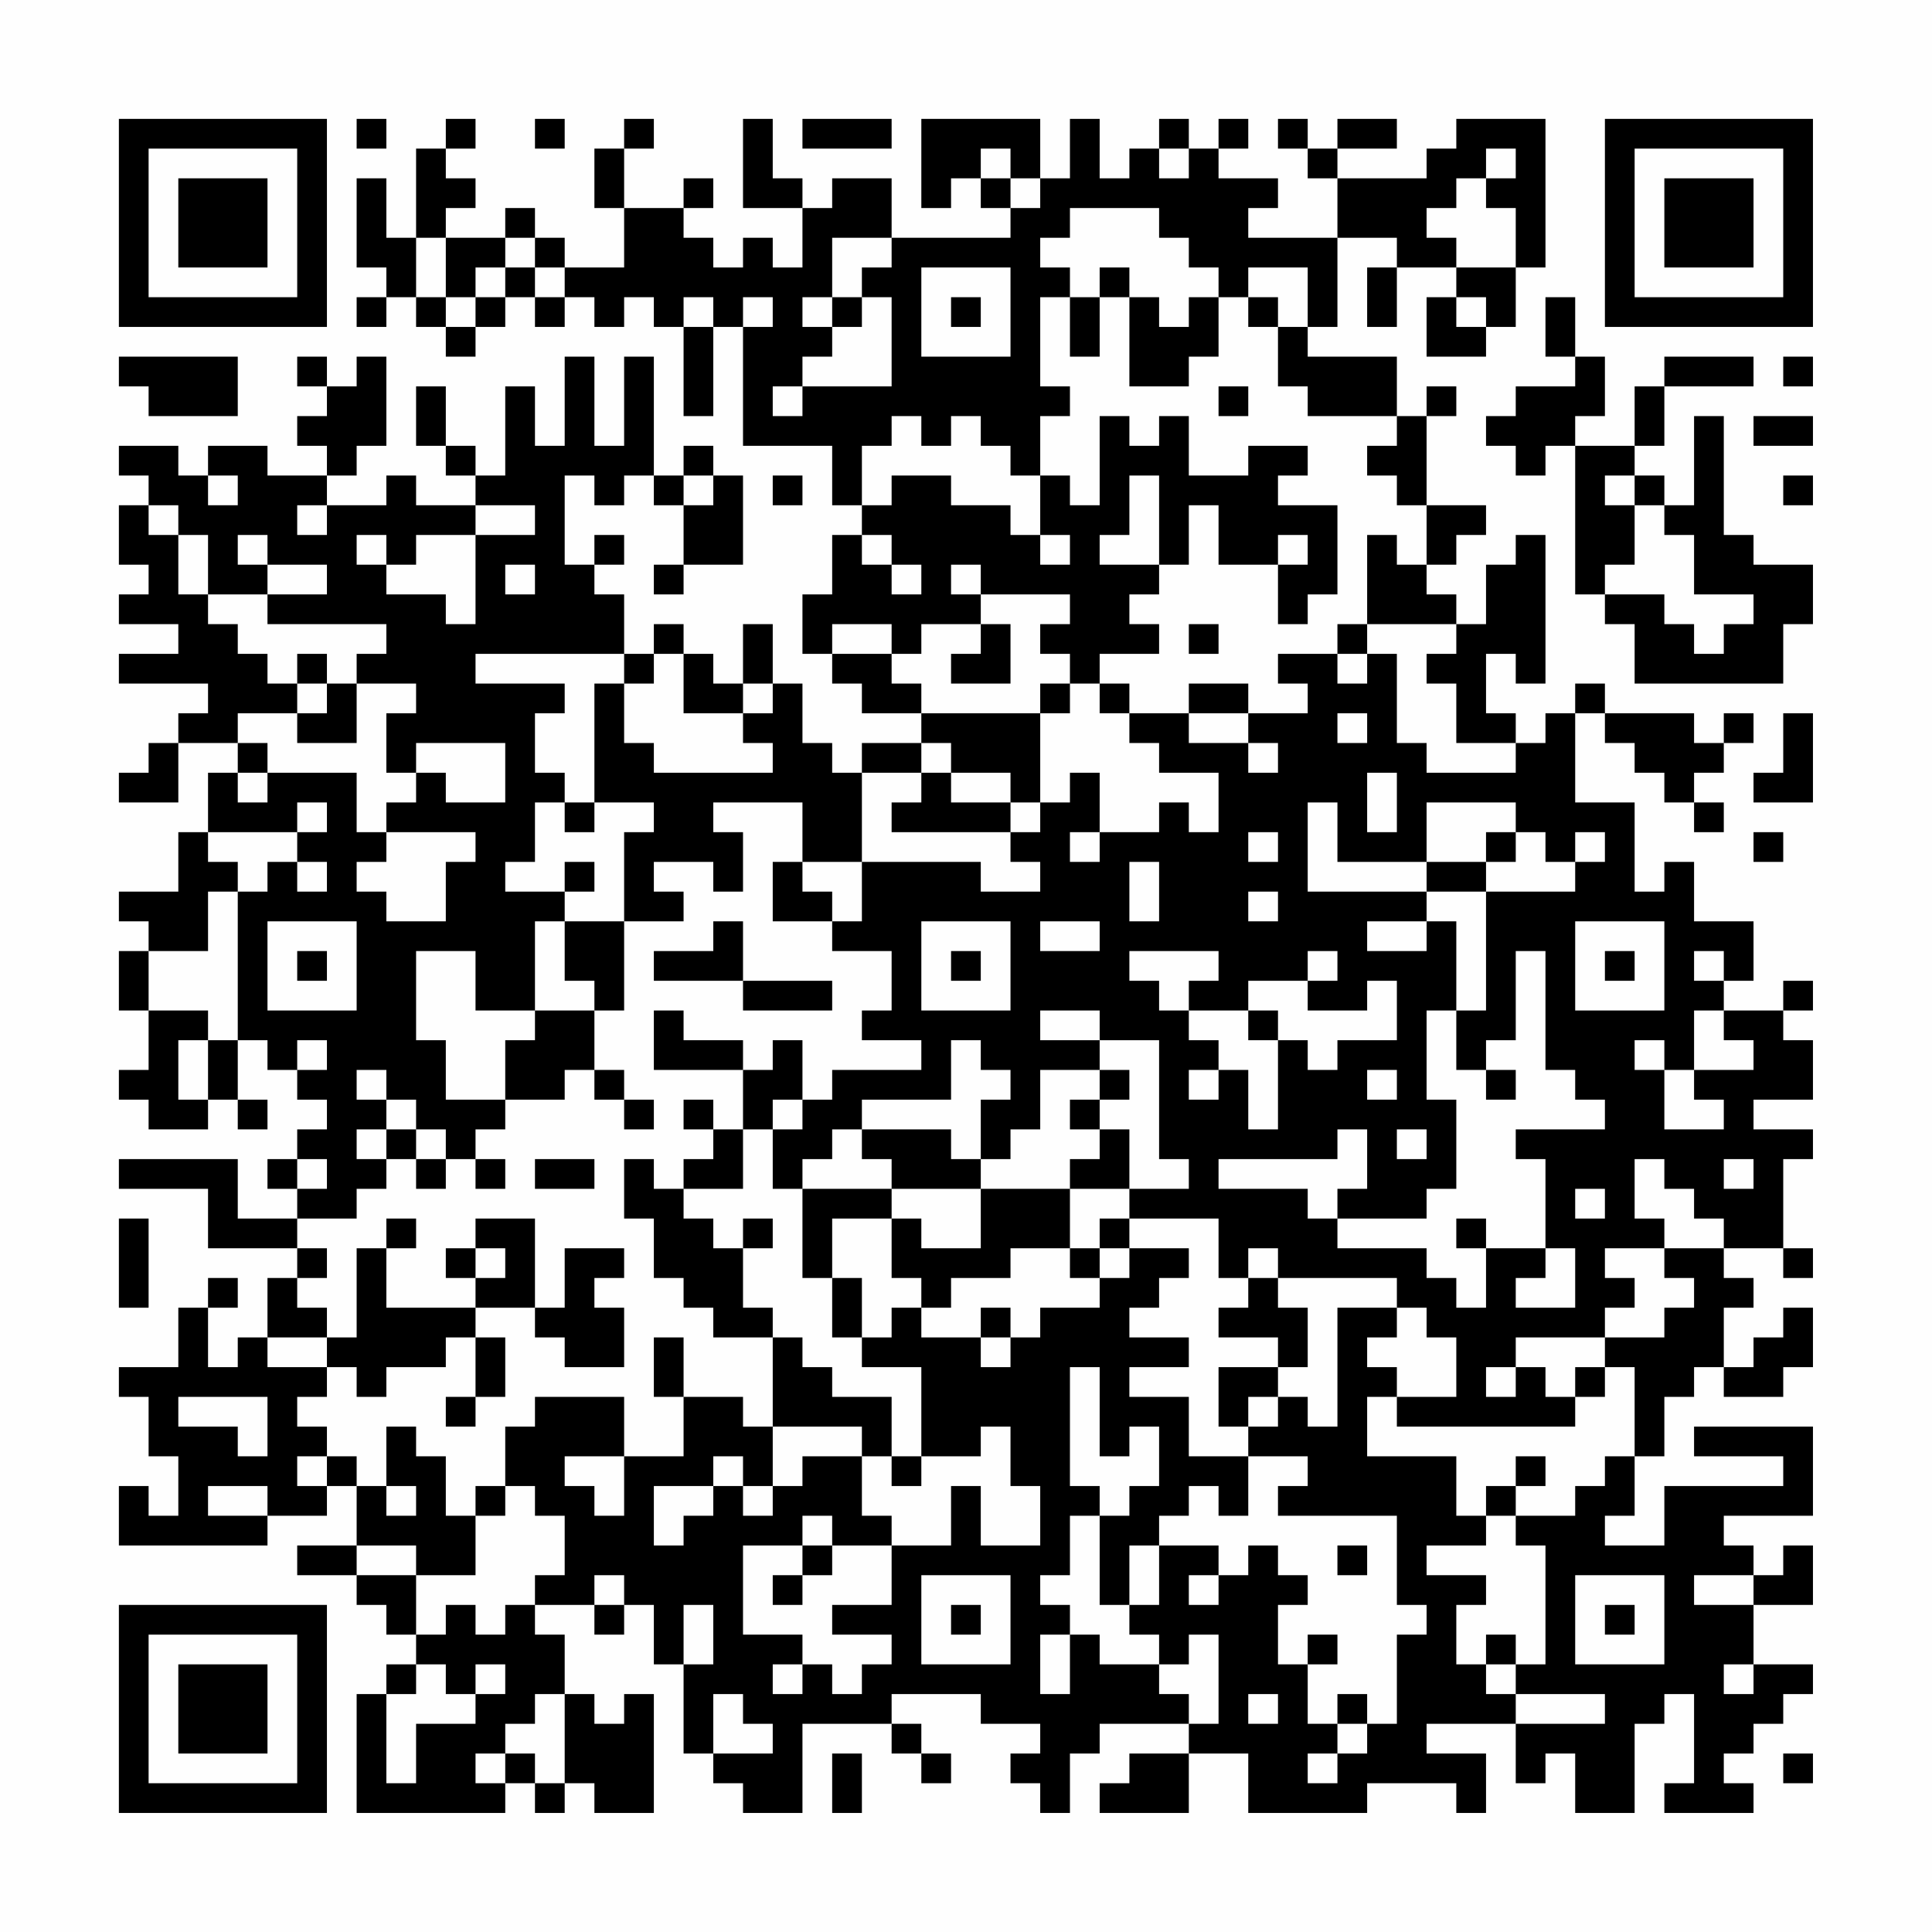 <?xml version="1.0" encoding="UTF-8"?>
<svg xmlns="http://www.w3.org/2000/svg" version="1.1" width="300" height="300" viewBox="0 0 300 300"><rect x="0" y="0" width="300" height="300" fill="#fefefe"/><g transform="scale(4.615)"><g transform="translate(4,4)"><path fill-rule="evenodd" d="M8 0L8 1L9 1L9 0ZM11 0L11 1L10 1L10 4L9 4L9 2L8 2L8 5L9 5L9 6L8 6L8 7L9 7L9 6L10 6L10 7L11 7L11 8L12 8L12 7L13 7L13 6L14 6L14 7L15 7L15 6L16 6L16 7L17 7L17 6L18 6L18 7L19 7L19 10L20 10L20 7L21 7L21 11L24 11L24 13L25 13L25 14L24 14L24 16L23 16L23 18L24 18L24 19L25 19L25 20L27 20L27 21L25 21L25 22L24 22L24 21L23 21L23 19L22 19L22 17L21 17L21 19L20 19L20 18L19 18L19 17L18 17L18 18L17 18L17 16L16 16L16 15L17 15L17 14L16 14L16 15L15 15L15 12L16 12L16 13L17 13L17 12L18 12L18 13L19 13L19 15L18 15L18 16L19 16L19 15L21 15L21 12L20 12L20 11L19 11L19 12L18 12L18 8L17 8L17 11L16 11L16 8L15 8L15 11L14 11L14 9L13 9L13 12L12 12L12 11L11 11L11 9L10 9L10 11L11 11L11 12L12 12L12 13L10 13L10 12L9 12L9 13L7 13L7 12L8 12L8 11L9 11L9 8L8 8L8 9L7 9L7 8L6 8L6 9L7 9L7 10L6 10L6 11L7 11L7 12L5 12L5 11L3 11L3 12L2 12L2 11L0 11L0 12L1 12L1 13L0 13L0 15L1 15L1 16L0 16L0 17L2 17L2 18L0 18L0 19L3 19L3 20L2 20L2 21L1 21L1 22L0 22L0 23L2 23L2 21L4 21L4 22L3 22L3 24L2 24L2 26L0 26L0 27L1 27L1 28L0 28L0 30L1 30L1 32L0 32L0 33L1 33L1 34L3 34L3 33L4 33L4 34L5 34L5 33L4 33L4 31L5 31L5 32L6 32L6 33L7 33L7 34L6 34L6 35L5 35L5 36L6 36L6 37L4 37L4 35L0 35L0 36L3 36L3 38L6 38L6 39L5 39L5 41L4 41L4 42L3 42L3 40L4 40L4 39L3 39L3 40L2 40L2 42L0 42L0 43L1 43L1 45L2 45L2 47L1 47L1 46L0 46L0 48L5 48L5 47L7 47L7 46L8 46L8 48L6 48L6 49L8 49L8 50L9 50L9 51L10 51L10 52L9 52L9 53L8 53L8 57L13 57L13 56L14 56L14 57L15 57L15 56L16 56L16 57L18 57L18 53L17 53L17 54L16 54L16 53L15 53L15 51L14 51L14 50L16 50L16 51L17 51L17 50L18 50L18 52L19 52L19 55L20 55L20 56L21 56L21 57L23 57L23 54L26 54L26 55L27 55L27 56L28 56L28 55L27 55L27 54L26 54L26 53L29 53L29 54L31 54L31 55L30 55L30 56L31 56L31 57L32 57L32 55L33 55L33 54L36 54L36 55L34 55L34 56L33 56L33 57L36 57L36 55L38 55L38 57L42 57L42 56L45 56L45 57L46 57L46 55L44 55L44 54L47 54L47 56L48 56L48 55L49 55L49 57L51 57L51 54L52 54L52 53L53 53L53 56L52 56L52 57L55 57L55 56L54 56L54 55L55 55L55 54L56 54L56 53L57 53L57 52L55 52L55 50L57 50L57 48L56 48L56 49L55 49L55 48L54 48L54 47L57 47L57 44L53 44L53 45L56 45L56 46L52 46L52 48L50 48L50 47L51 47L51 45L52 45L52 43L53 43L53 42L54 42L54 43L56 43L56 42L57 42L57 40L56 40L56 41L55 41L55 42L54 42L54 40L55 40L55 39L54 39L54 38L56 38L56 39L57 39L57 38L56 38L56 35L57 35L57 34L55 34L55 33L57 33L57 31L56 31L56 30L57 30L57 29L56 29L56 30L54 30L54 29L55 29L55 27L53 27L53 25L52 25L52 26L51 26L51 23L49 23L49 20L50 20L50 21L51 21L51 22L52 22L52 23L53 23L53 24L54 24L54 23L53 23L53 22L54 22L54 21L55 21L55 20L54 20L54 21L53 21L53 20L50 20L50 19L49 19L49 20L48 20L48 21L47 21L47 20L46 20L46 18L47 18L47 19L48 19L48 14L47 14L47 15L46 15L46 17L45 17L45 16L44 16L44 15L45 15L45 14L46 14L46 13L44 13L44 10L45 10L45 9L44 9L44 10L43 10L43 8L40 8L40 7L41 7L41 4L43 4L43 5L42 5L42 7L43 7L43 5L45 5L45 6L44 6L44 8L46 8L46 7L47 7L47 5L48 5L48 0L45 0L45 1L44 1L44 2L41 2L41 1L43 1L43 0L41 0L41 1L40 1L40 0L39 0L39 1L40 1L40 2L41 2L41 4L38 4L38 3L39 3L39 2L37 2L37 1L38 1L38 0L37 0L37 1L36 1L36 0L35 0L35 1L34 1L34 2L33 2L33 0L32 0L32 2L31 2L31 0L27 0L27 3L28 3L28 2L29 2L29 3L30 3L30 4L26 4L26 2L24 2L24 3L23 3L23 2L22 2L22 0L21 0L21 3L23 3L23 5L22 5L22 4L21 4L21 5L20 5L20 4L19 4L19 3L20 3L20 2L19 2L19 3L17 3L17 1L18 1L18 0L17 0L17 1L16 1L16 3L17 3L17 5L15 5L15 4L14 4L14 3L13 3L13 4L11 4L11 3L12 3L12 2L11 2L11 1L12 1L12 0ZM14 0L14 1L15 1L15 0ZM23 0L23 1L26 1L26 0ZM29 1L29 2L30 2L30 3L31 3L31 2L30 2L30 1ZM35 1L35 2L36 2L36 1ZM46 1L46 2L45 2L45 3L44 3L44 4L45 4L45 5L47 5L47 3L46 3L46 2L47 2L47 1ZM32 3L32 4L31 4L31 5L32 5L32 6L31 6L31 9L32 9L32 10L31 10L31 12L30 12L30 11L29 11L29 10L28 10L28 11L27 11L27 10L26 10L26 11L25 11L25 13L26 13L26 12L28 12L28 13L30 13L30 14L31 14L31 15L32 15L32 14L31 14L31 12L32 12L32 13L33 13L33 10L34 10L34 11L35 11L35 10L36 10L36 12L38 12L38 11L40 11L40 12L39 12L39 13L41 13L41 16L40 16L40 17L39 17L39 15L40 15L40 14L39 14L39 15L37 15L37 13L36 13L36 15L35 15L35 12L34 12L34 14L33 14L33 15L35 15L35 16L34 16L34 17L35 17L35 18L33 18L33 19L32 19L32 18L31 18L31 17L32 17L32 16L29 16L29 15L28 15L28 16L29 16L29 17L27 17L27 18L26 18L26 17L24 17L24 18L26 18L26 19L27 19L27 20L31 20L31 23L30 23L30 22L28 22L28 21L27 21L27 22L25 22L25 25L23 25L23 23L20 23L20 24L21 24L21 26L20 26L20 25L18 25L18 26L19 26L19 27L17 27L17 24L18 24L18 23L16 23L16 19L17 19L17 21L18 21L18 22L22 22L22 21L21 21L21 20L22 20L22 19L21 19L21 20L19 20L19 18L18 18L18 19L17 19L17 18L12 18L12 19L15 19L15 20L14 20L14 22L15 22L15 23L14 23L14 25L13 25L13 26L15 26L15 27L14 27L14 30L12 30L12 28L10 28L10 31L11 31L11 33L13 33L13 34L12 34L12 35L11 35L11 34L10 34L10 33L9 33L9 32L8 32L8 33L9 33L9 34L8 34L8 35L9 35L9 36L8 36L8 37L6 37L6 38L7 38L7 39L6 39L6 40L7 40L7 41L5 41L5 42L7 42L7 43L6 43L6 44L7 44L7 45L6 45L6 46L7 46L7 45L8 45L8 46L9 46L9 47L10 47L10 46L9 46L9 44L10 44L10 45L11 45L11 47L12 47L12 49L10 49L10 48L8 48L8 49L10 49L10 51L11 51L11 50L12 50L12 51L13 51L13 50L14 50L14 49L15 49L15 47L14 47L14 46L13 46L13 44L14 44L14 43L17 43L17 45L15 45L15 46L16 46L16 47L17 47L17 45L19 45L19 43L21 43L21 44L22 44L22 46L21 46L21 45L20 45L20 46L18 46L18 48L19 48L19 47L20 47L20 46L21 46L21 47L22 47L22 46L23 46L23 45L25 45L25 47L26 47L26 48L24 48L24 47L23 47L23 48L21 48L21 51L23 51L23 52L22 52L22 53L23 53L23 52L24 52L24 53L25 53L25 52L26 52L26 51L24 51L24 50L26 50L26 48L28 48L28 46L29 46L29 48L31 48L31 46L30 46L30 44L29 44L29 45L27 45L27 42L25 42L25 41L26 41L26 40L27 40L27 41L29 41L29 42L30 42L30 41L31 41L31 40L33 40L33 39L34 39L34 38L36 38L36 39L35 39L35 40L34 40L34 41L36 41L36 42L34 42L34 43L36 43L36 45L38 45L38 47L37 47L37 46L36 46L36 47L35 47L35 48L34 48L34 50L33 50L33 47L34 47L34 46L35 46L35 44L34 44L34 45L33 45L33 42L32 42L32 46L33 46L33 47L32 47L32 49L31 49L31 50L32 50L32 51L31 51L31 53L32 53L32 51L33 51L33 52L35 52L35 53L36 53L36 54L37 54L37 51L36 51L36 52L35 52L35 51L34 51L34 50L35 50L35 48L37 48L37 49L36 49L36 50L37 50L37 49L38 49L38 48L39 48L39 49L40 49L40 50L39 50L39 52L40 52L40 54L41 54L41 55L40 55L40 56L41 56L41 55L42 55L42 54L43 54L43 51L44 51L44 50L43 50L43 47L39 47L39 46L40 46L40 45L38 45L38 44L39 44L39 43L40 43L40 44L41 44L41 40L43 40L43 41L42 41L42 42L43 42L43 43L42 43L42 45L45 45L45 47L46 47L46 48L44 48L44 49L46 49L46 50L45 50L45 52L46 52L46 53L47 53L47 54L50 54L50 53L47 53L47 52L48 52L48 48L47 48L47 47L49 47L49 46L50 46L50 45L51 45L51 42L50 42L50 41L52 41L52 40L53 40L53 39L52 39L52 38L54 38L54 37L53 37L53 36L52 36L52 35L51 35L51 37L52 37L52 38L50 38L50 39L51 39L51 40L50 40L50 41L47 41L47 42L46 42L46 43L47 43L47 42L48 42L48 43L49 43L49 44L43 44L43 43L45 43L45 41L44 41L44 40L43 40L43 39L39 39L39 38L38 38L38 39L37 39L37 37L34 37L34 36L36 36L36 35L35 35L35 31L33 31L33 30L31 30L31 31L33 31L33 32L31 32L31 34L30 34L30 35L29 35L29 33L30 33L30 32L29 32L29 31L28 31L28 33L25 33L25 34L24 34L24 35L23 35L23 36L22 36L22 34L23 34L23 33L24 33L24 32L27 32L27 31L25 31L25 30L26 30L26 28L24 28L24 27L25 27L25 25L29 25L29 26L31 26L31 25L30 25L30 24L31 24L31 23L32 23L32 22L33 22L33 24L32 24L32 25L33 25L33 24L35 24L35 23L36 23L36 24L37 24L37 22L35 22L35 21L34 21L34 20L36 20L36 21L38 21L38 22L39 22L39 21L38 21L38 20L40 20L40 19L39 19L39 18L41 18L41 19L42 19L42 18L43 18L43 21L44 21L44 22L47 22L47 21L45 21L45 19L44 19L44 18L45 18L45 17L42 17L42 14L43 14L43 15L44 15L44 13L43 13L43 12L42 12L42 11L43 11L43 10L40 10L40 9L39 9L39 7L40 7L40 5L38 5L38 6L37 6L37 5L36 5L36 4L35 4L35 3ZM10 4L10 6L11 6L11 7L12 7L12 6L13 6L13 5L14 5L14 6L15 6L15 5L14 5L14 4L13 4L13 5L12 5L12 6L11 6L11 4ZM24 4L24 6L23 6L23 7L24 7L24 8L23 8L23 9L22 9L22 10L23 10L23 9L26 9L26 6L25 6L25 5L26 5L26 4ZM27 5L27 8L30 8L30 5ZM33 5L33 6L32 6L32 8L33 8L33 6L34 6L34 9L36 9L36 8L37 8L37 6L36 6L36 7L35 7L35 6L34 6L34 5ZM19 6L19 7L20 7L20 6ZM21 6L21 7L22 7L22 6ZM24 6L24 7L25 7L25 6ZM28 6L28 7L29 7L29 6ZM38 6L38 7L39 7L39 6ZM45 6L45 7L46 7L46 6ZM48 6L48 8L49 8L49 9L47 9L47 10L46 10L46 11L47 11L47 12L48 12L48 11L49 11L49 16L50 16L50 17L51 17L51 19L56 19L56 17L57 17L57 15L55 15L55 14L54 14L54 10L53 10L53 13L52 13L52 12L51 12L51 11L52 11L52 9L55 9L55 8L52 8L52 9L51 9L51 11L49 11L49 10L50 10L50 8L49 8L49 6ZM0 8L0 9L1 9L1 10L4 10L4 8ZM56 8L56 9L57 9L57 8ZM37 9L37 10L38 10L38 9ZM55 10L55 11L57 11L57 10ZM3 12L3 13L4 13L4 12ZM19 12L19 13L20 13L20 12ZM22 12L22 13L23 13L23 12ZM50 12L50 13L51 13L51 15L50 15L50 16L52 16L52 17L53 17L53 18L54 18L54 17L55 17L55 16L53 16L53 14L52 14L52 13L51 13L51 12ZM56 12L56 13L57 13L57 12ZM1 13L1 14L2 14L2 16L3 16L3 17L4 17L4 18L5 18L5 19L6 19L6 20L4 20L4 21L5 21L5 22L4 22L4 23L5 23L5 22L8 22L8 24L9 24L9 25L8 25L8 26L9 26L9 27L11 27L11 25L12 25L12 24L9 24L9 23L10 23L10 22L11 22L11 23L13 23L13 21L10 21L10 22L9 22L9 20L10 20L10 19L8 19L8 18L9 18L9 17L5 17L5 16L7 16L7 15L5 15L5 14L4 14L4 15L5 15L5 16L3 16L3 14L2 14L2 13ZM6 13L6 14L7 14L7 13ZM12 13L12 14L10 14L10 15L9 15L9 14L8 14L8 15L9 15L9 16L11 16L11 17L12 17L12 14L14 14L14 13ZM25 14L25 15L26 15L26 16L27 16L27 15L26 15L26 14ZM13 15L13 16L14 16L14 15ZM29 17L29 18L28 18L28 19L30 19L30 17ZM36 17L36 18L37 18L37 17ZM41 17L41 18L42 18L42 17ZM6 18L6 19L7 19L7 20L6 20L6 21L8 21L8 19L7 19L7 18ZM31 19L31 20L32 20L32 19ZM33 19L33 20L34 20L34 19ZM36 19L36 20L38 20L38 19ZM41 20L41 21L42 21L42 20ZM56 20L56 22L55 22L55 23L57 23L57 20ZM27 22L27 23L26 23L26 24L30 24L30 23L28 23L28 22ZM42 22L42 24L43 24L43 22ZM6 23L6 24L3 24L3 25L4 25L4 26L3 26L3 28L1 28L1 30L3 30L3 31L2 31L2 33L3 33L3 31L4 31L4 26L5 26L5 25L6 25L6 26L7 26L7 25L6 25L6 24L7 24L7 23ZM15 23L15 24L16 24L16 23ZM40 23L40 26L44 26L44 27L42 27L42 28L44 28L44 27L45 27L45 30L44 30L44 33L45 33L45 36L44 36L44 37L41 37L41 36L42 36L42 34L41 34L41 35L37 35L37 36L40 36L40 37L41 37L41 38L44 38L44 39L45 39L45 40L46 40L46 38L48 38L48 39L47 39L47 40L49 40L49 38L48 38L48 35L47 35L47 34L50 34L50 33L49 33L49 32L48 32L48 28L47 28L47 31L46 31L46 32L45 32L45 30L46 30L46 26L49 26L49 25L50 25L50 24L49 24L49 25L48 25L48 24L47 24L47 23L44 23L44 25L41 25L41 23ZM38 24L38 25L39 25L39 24ZM46 24L46 25L44 25L44 26L46 26L46 25L47 25L47 24ZM55 24L55 25L56 25L56 24ZM15 25L15 26L16 26L16 25ZM22 25L22 27L24 27L24 26L23 26L23 25ZM34 25L34 27L35 27L35 25ZM38 26L38 27L39 27L39 26ZM5 27L5 30L8 30L8 27ZM15 27L15 29L16 29L16 30L14 30L14 31L13 31L13 33L15 33L15 32L16 32L16 33L17 33L17 34L18 34L18 33L17 33L17 32L16 32L16 30L17 30L17 27ZM20 27L20 28L18 28L18 29L21 29L21 30L24 30L24 29L21 29L21 27ZM27 27L27 30L30 30L30 27ZM31 27L31 28L33 28L33 27ZM49 27L49 30L52 30L52 27ZM6 28L6 29L7 29L7 28ZM28 28L28 29L29 29L29 28ZM34 28L34 29L35 29L35 30L36 30L36 31L37 31L37 32L36 32L36 33L37 33L37 32L38 32L38 34L39 34L39 31L40 31L40 32L41 32L41 31L43 31L43 29L42 29L42 30L40 30L40 29L41 29L41 28L40 28L40 29L38 29L38 30L36 30L36 29L37 29L37 28ZM50 28L50 29L51 29L51 28ZM53 28L53 29L54 29L54 28ZM18 30L18 32L21 32L21 34L20 34L20 33L19 33L19 34L20 34L20 35L19 35L19 36L18 36L18 35L17 35L17 37L18 37L18 39L19 39L19 40L20 40L20 41L22 41L22 44L25 44L25 45L26 45L26 46L27 46L27 45L26 45L26 43L24 43L24 42L23 42L23 41L22 41L22 40L21 40L21 38L22 38L22 37L21 37L21 38L20 38L20 37L19 37L19 36L21 36L21 34L22 34L22 33L23 33L23 31L22 31L22 32L21 32L21 31L19 31L19 30ZM38 30L38 31L39 31L39 30ZM53 30L53 32L52 32L52 31L51 31L51 32L52 32L52 34L54 34L54 33L53 33L53 32L55 32L55 31L54 31L54 30ZM6 31L6 32L7 32L7 31ZM33 32L33 33L32 33L32 34L33 34L33 35L32 35L32 36L29 36L29 35L28 35L28 34L25 34L25 35L26 35L26 36L23 36L23 39L24 39L24 41L25 41L25 39L24 39L24 37L26 37L26 39L27 39L27 40L28 40L28 39L30 39L30 38L32 38L32 39L33 39L33 38L34 38L34 37L33 37L33 38L32 38L32 36L34 36L34 34L33 34L33 33L34 33L34 32ZM42 32L42 33L43 33L43 32ZM46 32L46 33L47 33L47 32ZM9 34L9 35L10 35L10 36L11 36L11 35L10 35L10 34ZM43 34L43 35L44 35L44 34ZM6 35L6 36L7 36L7 35ZM12 35L12 36L13 36L13 35ZM14 35L14 36L16 36L16 35ZM54 35L54 36L55 36L55 35ZM26 36L26 37L27 37L27 38L29 38L29 36ZM49 36L49 37L50 37L50 36ZM0 37L0 40L1 40L1 37ZM9 37L9 38L8 38L8 41L7 41L7 42L8 42L8 43L9 43L9 42L11 42L11 41L12 41L12 43L11 43L11 44L12 44L12 43L13 43L13 41L12 41L12 40L14 40L14 41L15 41L15 42L17 42L17 40L16 40L16 39L17 39L17 38L15 38L15 40L14 40L14 37L12 37L12 38L11 38L11 39L12 39L12 40L9 40L9 38L10 38L10 37ZM45 37L45 38L46 38L46 37ZM12 38L12 39L13 39L13 38ZM38 39L38 40L37 40L37 41L39 41L39 42L37 42L37 44L38 44L38 43L39 43L39 42L40 42L40 40L39 40L39 39ZM29 40L29 41L30 41L30 40ZM18 41L18 43L19 43L19 41ZM49 42L49 43L50 43L50 42ZM2 43L2 44L4 44L4 45L5 45L5 43ZM47 45L47 46L46 46L46 47L47 47L47 46L48 46L48 45ZM3 46L3 47L5 47L5 46ZM12 46L12 47L13 47L13 46ZM23 48L23 49L22 49L22 50L23 50L23 49L24 49L24 48ZM41 48L41 49L42 49L42 48ZM16 49L16 50L17 50L17 49ZM27 49L27 52L30 52L30 49ZM49 49L49 52L52 52L52 49ZM53 49L53 50L55 50L55 49ZM19 50L19 52L20 52L20 50ZM28 50L28 51L29 51L29 50ZM50 50L50 51L51 51L51 50ZM40 51L40 52L41 52L41 51ZM46 51L46 52L47 52L47 51ZM10 52L10 53L9 53L9 56L10 56L10 54L12 54L12 53L13 53L13 52L12 52L12 53L11 53L11 52ZM54 52L54 53L55 53L55 52ZM14 53L14 54L13 54L13 55L12 55L12 56L13 56L13 55L14 55L14 56L15 56L15 53ZM20 53L20 55L22 55L22 54L21 54L21 53ZM38 53L38 54L39 54L39 53ZM41 53L41 54L42 54L42 53ZM24 55L24 57L25 57L25 55ZM56 55L56 56L57 56L57 55ZM0 0L0 7L7 7L7 0ZM1 1L1 6L6 6L6 1ZM2 2L2 5L5 5L5 2ZM50 0L50 7L57 7L57 0ZM51 1L51 6L56 6L56 1ZM52 2L52 5L55 5L55 2ZM0 50L0 57L7 57L7 50ZM1 51L1 56L6 56L6 51ZM2 52L2 55L5 55L5 52Z" fill="#000000"/></g></g></svg>
